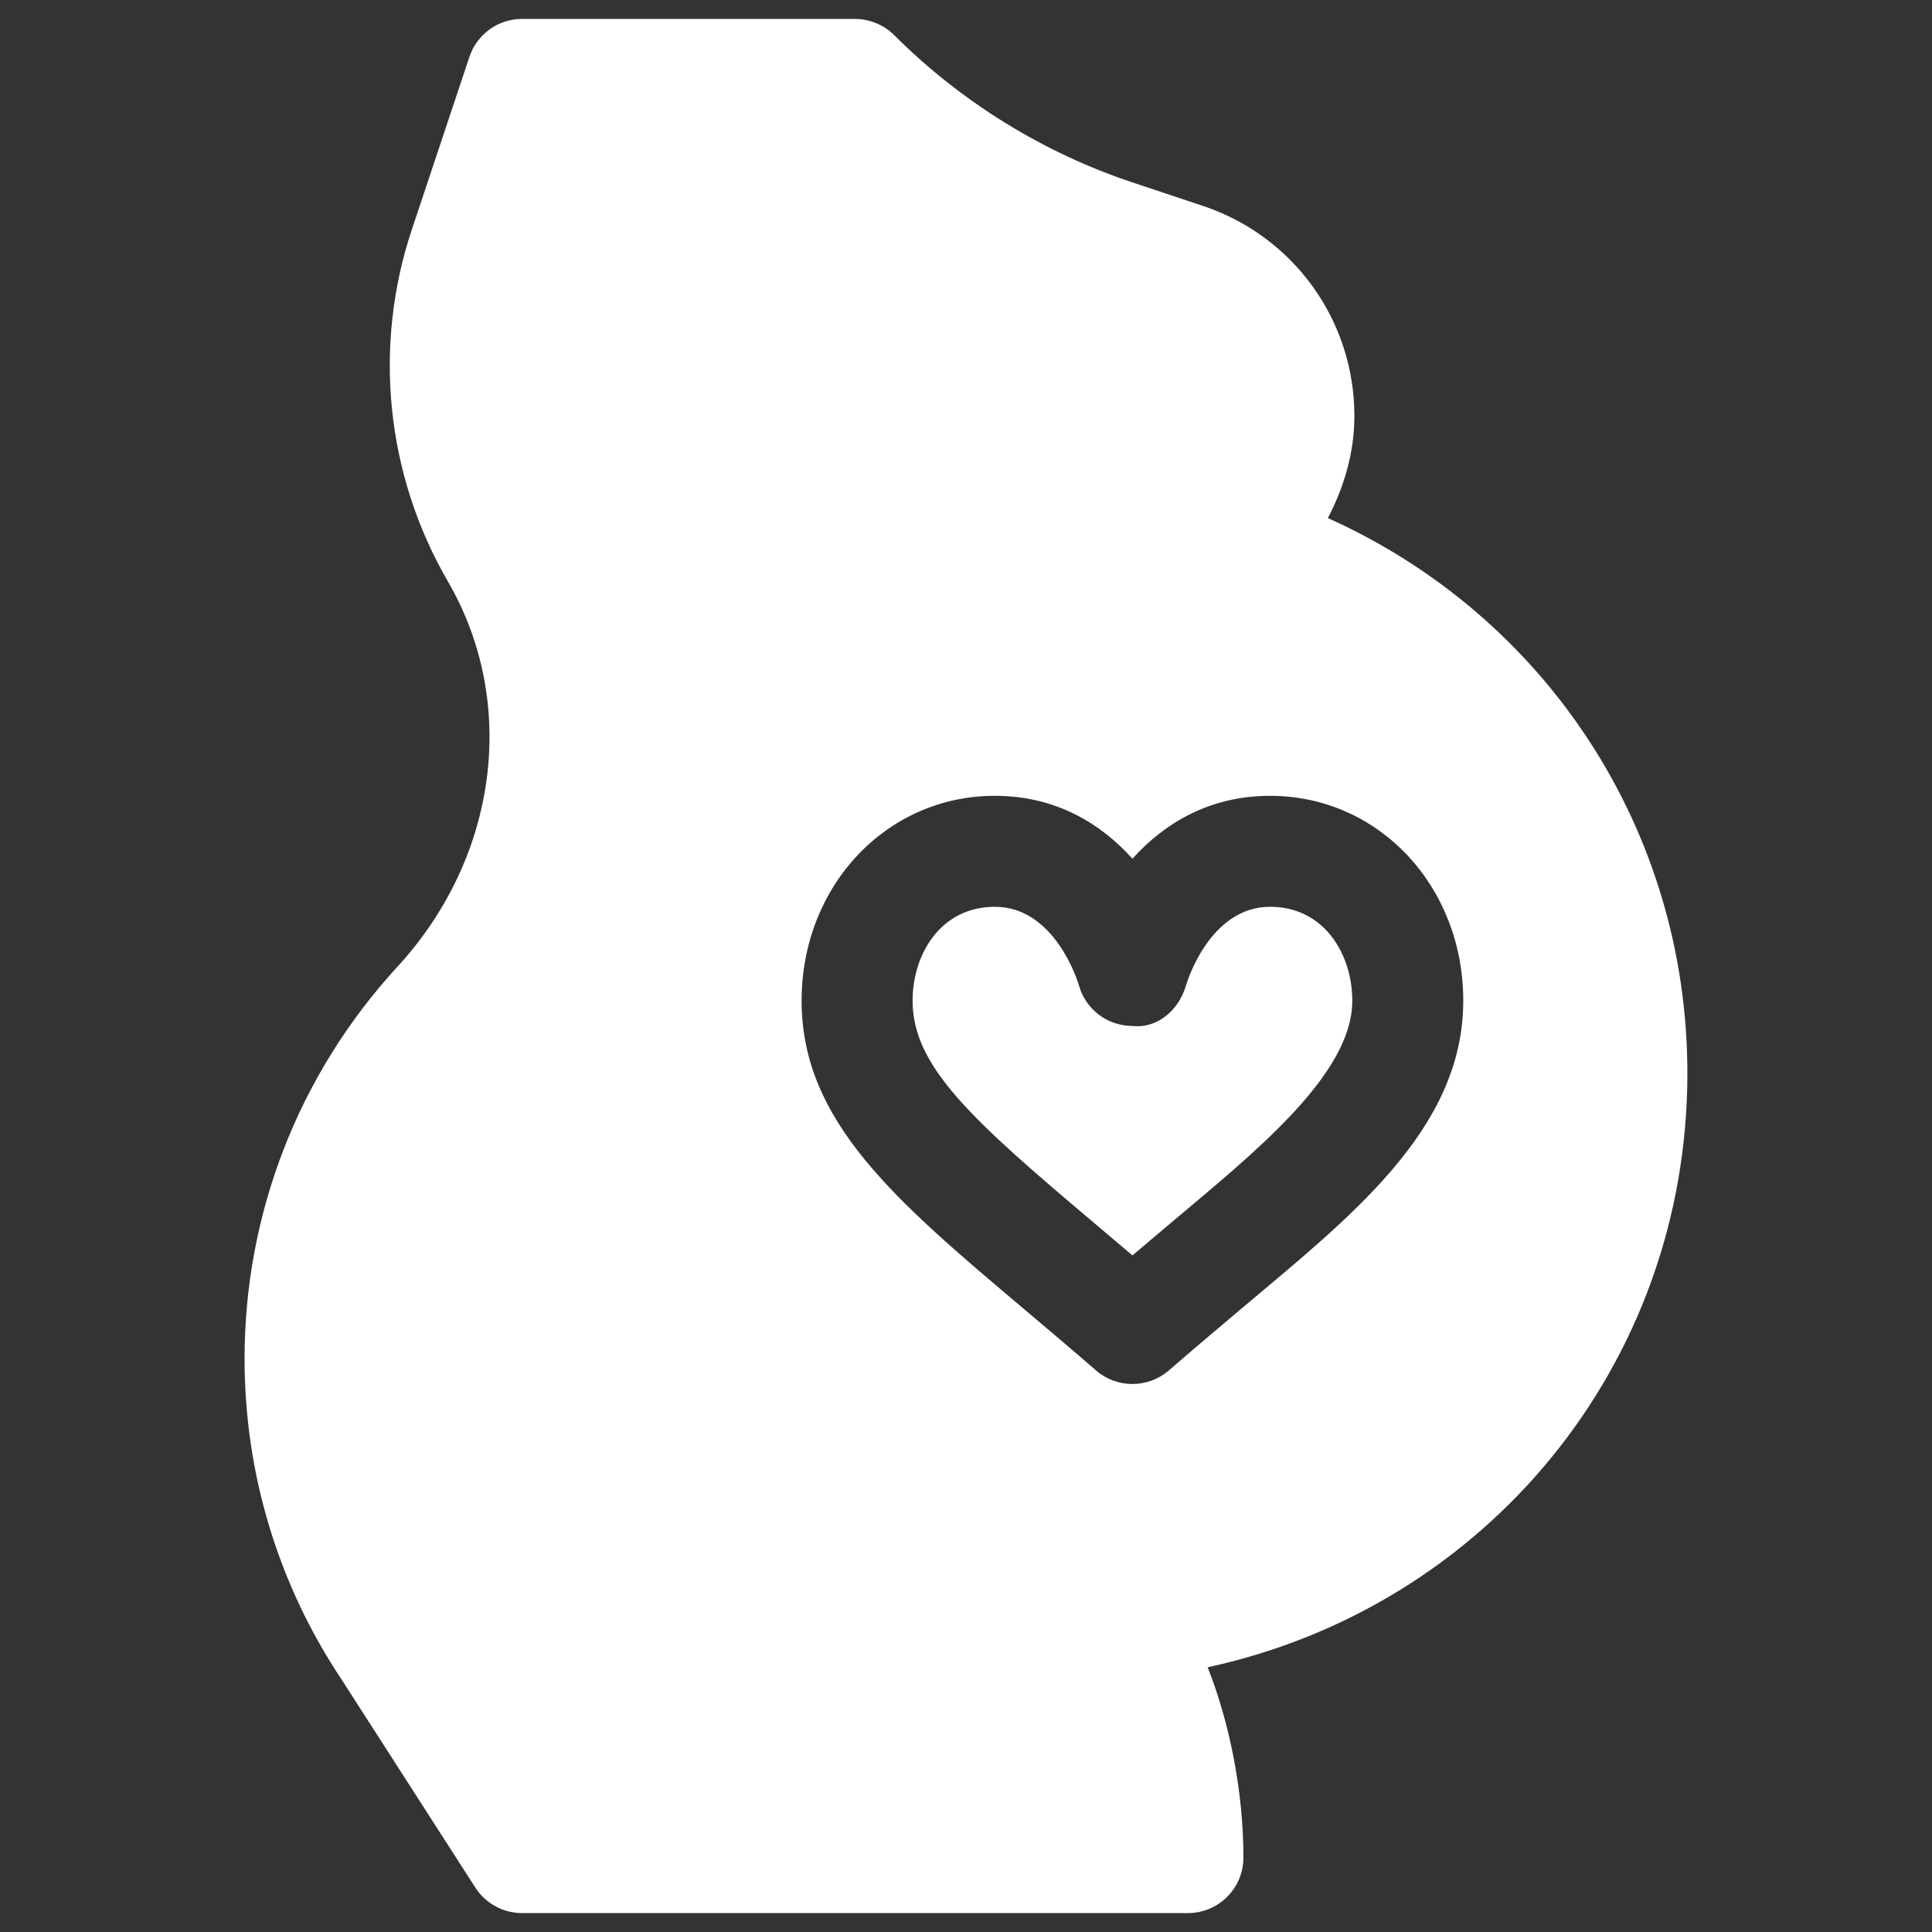 <svg width="34" height="34" viewBox="0 0 34 34" fill="none" xmlns="http://www.w3.org/2000/svg">
<rect x="0" y="0" width="34" height="34" fill="#333333" stroke="none"/>
<g clip-path="url(#clip0_1128_3215)">
<path d="M22.352 15.958C21.287 15.958 20.885 17.292 20.869 17.349C20.747 17.767 20.377 18.106 19.923 18.055C19.487 18.052 19.104 17.763 18.988 17.342C18.974 17.292 18.571 15.958 17.507 15.958C16.557 15.958 16.06 16.79 16.06 17.612C16.06 18.775 17.112 19.715 19.301 21.561C19.504 21.733 19.714 21.91 19.929 22.093C20.145 21.91 20.355 21.734 20.557 21.562C22.03 20.319 23.798 18.928 23.798 17.612C23.798 16.79 23.301 15.958 22.352 15.958Z" fill="white"/>
<path d="M29.695 18.888C29.695 14.597 27.194 10.835 23.368 9.117C23.654 8.57 23.835 7.965 23.835 7.319C23.835 5.64 22.765 4.156 21.173 3.625L19.929 3.21C18.358 2.687 16.91 1.791 15.738 0.62C15.556 0.437 15.3 0.333 15.046 0.333H9.187C8.766 0.333 8.394 0.602 8.261 1.001L7.248 4.039C6.561 6.098 6.793 8.356 7.882 10.232C9.121 12.365 8.764 15.089 6.994 17.013C5.26 18.899 4.304 21.349 4.304 23.912C4.304 25.931 4.895 27.885 6.015 29.562L8.374 33.232C8.556 33.504 8.861 33.667 9.187 33.667H20.906C21.445 33.667 21.882 33.23 21.882 32.69C21.882 31.552 21.648 30.341 21.253 29.341C26.14 28.283 29.695 24.027 29.695 18.888ZM21.817 23.055C21.425 23.386 21.007 23.738 20.569 24.118C20.385 24.277 20.157 24.356 19.929 24.356C19.701 24.356 19.473 24.277 19.289 24.118C18.851 23.737 18.433 23.386 18.041 23.054C15.757 21.127 14.107 19.735 14.107 17.612C14.107 15.589 15.601 14.005 17.507 14.005C18.58 14.005 19.375 14.495 19.929 15.112C20.483 14.495 21.279 14.005 22.352 14.005C24.258 14.005 25.751 15.589 25.751 17.612C25.751 19.89 23.737 21.435 21.817 23.055Z" fill="white"/>
</g>
<defs>
<clipPath id="clip0_1128_3215">
<rect width="33.333" height="33.333" fill="white" transform="translate(0.333 0.333)"/>
</clipPath>
</defs>
</svg>
